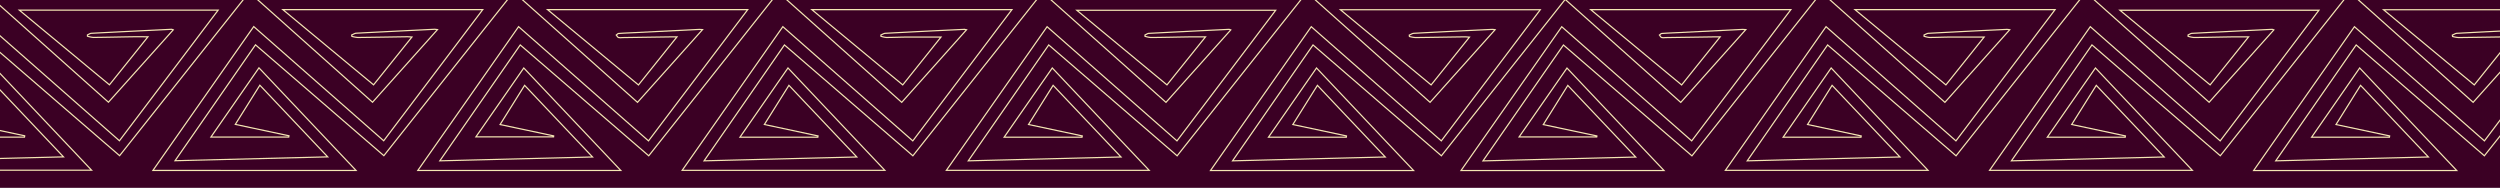 <svg id="Camada_1" data-name="Camada 1" xmlns="http://www.w3.org/2000/svg" xmlns:xlink="http://www.w3.org/1999/xlink" viewBox="0 0 2076.33 156"><defs><style>.cls-1,.cls-4{fill:none;}.cls-2{clip-path:url(#clip-path);}.cls-3{fill:#3b0024;}.cls-4{stroke:#f5e7b4;stroke-miterlimit:10;fill-rule:evenodd;}</style><clipPath id="clip-path"><rect class="cls-1" width="2076.33" height="824.54"/></clipPath></defs><title>bg-acai</title><g class="cls-2"><rect class="cls-3" width="2076.33" height="826"/><path class="cls-4" d="M804.17,133.58c42.64-1.07,84.22-2.11,126.87-3.2l-56.39-59.5c-6.85,10.92-13.53,21.55-20.44,32.52l44.63,9.48c-.06.36-.12.73-.19,1.09H833.95c13.39-19.28,26.59-38.25,40-57.52,26.78,28.33,53.36,56.39,80.47,85H786L869.64,22.17C905.69,53.87,941.5,85.35,977.51,117c27.32-36.12,54.47-72,82-108.49H894.3l74.9,62c10.55-13.18,21-26.2,32-39.88-5,0-9.19-.06-13.42,0-10.65.17-21.3.43-32,.51a22.17,22.17,0,0,1-4.84-1c0-.36,0-.72,0-1.07,1.1-.48,2.15-1.31,3.26-1.37q33.29-1.73,66.54-3.32a7,7,0,0,1,1.46.45L968.38,85c-32.87-29.31-65.52-58.4-98.74-88h213c-35.21,44.4-70,88.31-105,132.41C942,98.63,906.65,68.1,871,37.33,848.82,69.29,826.8,101,804.17,133.58Z"/><path class="cls-4" d="M530.26,70.55c10.59-13.25,21-26.23,32-39.94-1.86,0-3,0-4.18,0q-20.73.32-41.5.61a7.87,7.87,0,0,1-3-.1c-.72-.32-1.18-1.33-1.75-2,.65-.45,1.26-1.26,1.93-1.31,4.3-.33,8.61-.48,12.91-.69l54-2.68c.61,0,1.25.07,2.81.15L529.47,85C496.7,55.78,464.05,26.71,430.79-2.94H643.61C608.56,41.32,573.8,85.24,538.79,129.39c-35.69-30.76-71.08-61.32-106.72-92.06l-66.79,96.24c42.49-1.06,84.16-2.1,126.84-3.19-19.06-20.08-37.55-39.6-56.41-59.5-6.82,10.88-13.48,21.54-20.37,32.55,15.18,3.21,29.84,6.3,44.52,9.42,0,.29-.08.55-.1.84H395.24c13.37-19.21,26.44-38,39.77-57.23,26.83,28.37,53.49,56.5,80.57,85.11H347C375,101.71,402.71,62.11,430.7,22.14,466.77,53.87,502.58,85.35,538.6,117,566,80.69,593.33,44.59,621,8H454.77Z"/><path class="cls-4" d="M1279.25,8.08h-166c25.49,21.13,50.24,41.65,75.33,62.46,10.56-13.17,21-26.19,31.86-39.7-1.76-.1-2.95-.25-4.13-.24-13.57.19-27.15.44-40.72.59a26.8,26.8,0,0,1-5-.88c-.06-.4-.11-.77-.15-1.15,1.26-.52,2.49-1.44,3.79-1.5q32.49-1.74,65-3.24a17.88,17.88,0,0,1,2.49.26l-54,60.31c-32.92-29.39-65.63-58.56-99-88.34h213.48C1267,41.15,1232.2,85.11,1197.12,129.39c-35.56-30.7-70.87-61.21-106.62-92.06l-66.82,96.25c42.58-1.07,84.22-2.14,126.82-3.2-19.1-20.16-37.62-39.71-56.35-59.5-6.85,10.95-13.52,21.54-20.41,32.55l44.56,9.46c0,.36-.12.71-.16,1.05h-64.64c13.33-19.2,26.46-38.1,39.89-57.49,26.84,28.37,53.5,56.54,80.65,85.19H1005.34c28-40,55.71-79.52,83.71-119.47,36,31.62,71.79,63.08,108,94.83C1224.36,80.76,1251.6,44.69,1279.25,8.08Z"/><path class="cls-4" d="M584.76,133.58c42.6-1.07,84.25-2.14,126.84-3.2-19.12-20.17-37.64-39.71-56.37-59.5-6.86,10.93-13.51,21.54-20.4,32.52l44.58,9.5c-.06.36-.12.7-.17,1.07H614.54l39.9-57.52c26.79,28.32,53.35,56.39,80.44,85H566.59c28-39.95,55.66-79.45,83.59-119.31C686.24,53.85,722,85.31,758.1,117,785.53,80.71,812.8,44.6,840.42,8H674.27c25.44,21.08,50.35,41.71,75.48,62.51l31.77-39.73c-9.51,0-18.34,0-27.18,0-6.08,0-12.17.32-18.26.32a19.74,19.74,0,0,1-4.48-1V29.07c1.23-.5,2.46-1.34,3.71-1.41q32.5-1.74,65-3.24a14.35,14.35,0,0,1,2.45.29C784.65,45,767,64.77,748.91,85,716,55.66,683.29,26.46,649.84-3.35H863.42L758.17,129.39C722.5,98.6,687.07,68,651.5,37.33,629.32,69.33,607.35,101,584.76,133.58Z"/><path class="cls-4" d="M1670.55,133.58c42.64-1.07,84.21-2.11,126.88-3.2-19-20.08-37.54-39.6-56.4-59.5-6.83,10.92-13.52,21.55-20.43,32.52l44.63,9.48c-.06.36-.13.73-.18,1.09h-64.72c13.4-19.28,26.59-38.25,40-57.52,26.8,28.33,53.38,56.39,80.48,85h-168.4c28-39.95,55.72-79.45,83.65-119.29,36.07,31.71,71.86,63.18,107.88,94.83,27.33-36.12,54.47-72,82-108.49H1760.67c25.26,20.9,49.9,41.33,74.91,62,10.53-13.18,21-26.2,31.94-39.88-5,0-9.19-.06-13.4,0-10.65.17-21.32.43-32,.51a22.39,22.39,0,0,1-4.86-1c0-.36,0-.72,0-1.07,1.1-.48,2.15-1.31,3.26-1.37q33.27-1.73,66.53-3.32a7.1,7.1,0,0,1,1.46.45c-18,20.13-35.8,40-53.76,60.12-32.87-29.31-65.5-58.4-98.73-88h213c-35.2,44.4-70,88.31-105,132.41-35.62-30.76-71-61.29-106.58-92.06C1715.19,69.29,1693.18,101,1670.55,133.58Z"/><path class="cls-4" d="M1396.65,70.55c10.58-13.25,21-26.23,32-39.94-1.88,0-3,0-4.19,0q-20.75.32-41.5.61a7.84,7.84,0,0,1-3-.1c-.73-.32-1.17-1.33-1.74-2,.63-.45,1.25-1.26,1.92-1.31,4.32-.33,8.62-.48,12.94-.69l54-2.68c.63,0,1.26.07,2.84.15-18.19,20.36-35.94,40.23-54,60.46-32.77-29.22-65.41-58.29-98.67-87.93H1510c-35.06,44.26-69.82,88.17-104.8,132.32-35.69-30.76-71.1-61.32-106.71-92.06-22.26,32-44.28,63.77-66.83,96.24,42.52-1.06,84.18-2.1,126.85-3.19-19-20.08-37.54-39.6-56.4-59.5-6.81,10.88-13.46,21.54-20.36,32.55,15.17,3.21,29.84,6.3,44.52,9.42,0,.29-.06.55-.11.84h-64.53c13.37-19.21,26.46-38,39.79-57.23,26.83,28.37,53.48,56.5,80.57,85.11H1213.43c27.9-39.85,55.67-79.45,83.65-119.42C1333.15,53.87,1369,85.35,1405,117c27.45-36.3,54.72-72.41,82.36-109h-166.2C1346.6,29.11,1371.53,49.75,1396.65,70.55Z"/><path class="cls-4" d="M2145.61,8.08h-166c25.47,21.13,50.25,41.65,75.35,62.46,10.54-13.17,21-26.19,31.85-39.7-1.76-.1-3-.25-4.13-.24-13.59.19-27.16.44-40.75.59a26.77,26.77,0,0,1-5-.88c-.06-.4-.12-.77-.18-1.15,1.26-.52,2.52-1.44,3.79-1.5q32.52-1.74,65-3.24a17.89,17.89,0,0,1,2.48.26l-54,60.31c-32.92-29.39-65.64-58.56-99-88.34h213.5c-35.24,44.49-70.07,88.45-105.17,132.73L1956.88,37.33c-22.16,31.91-44.23,63.71-66.81,96.25,42.57-1.07,84.2-2.14,126.8-3.2-19.11-20.16-37.62-39.71-56.36-59.5l-20.39,32.55,44.55,9.46c-.06.36-.09.71-.15,1.05h-64.65c13.34-19.2,26.45-38.1,39.9-57.49,26.84,28.37,53.49,56.54,80.64,85.19H1871.71c28-40,55.71-79.52,83.72-119.47,36,31.62,71.78,63.08,107.95,94.83C2090.75,80.76,2118,44.69,2145.61,8.08Z"/><path class="cls-4" d="M1451.13,133.58c42.61-1.07,84.25-2.14,126.85-3.2-19.12-20.17-37.65-39.71-56.37-59.5-6.87,10.93-13.52,21.54-20.4,32.52l44.57,9.5c-.06.36-.12.7-.18,1.07h-64.67c13.34-19.27,26.54-38.25,39.89-57.52,26.77,28.32,53.36,56.39,80.45,85H1433c28-39.95,55.67-79.45,83.59-119.31L1624.47,117c27.44-36.29,54.7-72.39,82.33-109H1540.63l75.5,62.51,31.77-39.73c-9.52,0-18.34,0-27.18,0-6.08,0-12.18.32-18.27.32a20,20,0,0,1-4.47-1V29.07c1.25-.5,2.45-1.34,3.72-1.41q32.48-1.74,65-3.24a14.64,14.64,0,0,1,2.45.29C1651,45,1633.34,64.77,1615.3,85c-32.89-29.33-65.63-58.54-99.07-88.34h213.56c-35.23,44.46-70.16,88.49-105.23,132.74L1517.89,37.33C1495.7,69.33,1473.73,101,1451.13,133.58Z"/><path class="cls-4" d="M-74.15,133.48c42.65-1.08,84.23-2.12,126.89-3.19C33.67,110.18,15.2,90.67-3.66,70.79c-6.85,10.9-13.53,21.52-20.43,32.52,15.2,3.24,29.91,6.34,44.61,9.46,0,.36-.12.73-.18,1.1H-44.37C-31,94.58-17.79,75.61-4.41,56.35c26.79,28.32,53.37,56.37,80.46,85H-92.33c28-39.92,55.7-79.46,83.63-119.29C27.38,53.77,63.18,85.24,99.19,116.91c27.34-36.14,54.48-72.05,82-108.52H16c25.24,20.92,49.9,41.33,74.89,62.06l32-39.9c-5,0-9.19-.07-13.42,0-10.66.16-21.32.44-32,.52a22.16,22.16,0,0,1-4.84-1c0-.36,0-.71,0-1.06,1.09-.49,2.16-1.3,3.27-1.36,22.18-1.18,44.35-2.24,66.52-3.31a5.9,5.9,0,0,1,1.47.44L90.06,84.88l-98.73-88h213c-35.2,44.4-70,88.31-105,132.41C63.66,98.52,28.34,68-7.3,37.23Z"/><path class="cls-4" d="M400.92,8h-166c25.48,21.13,50.24,41.67,75.34,62.46l31.85-39.7c-1.76-.11-2.95-.25-4.12-.24-13.58.2-27.15.46-40.73.6a27.82,27.82,0,0,1-5-.89c-.06-.38-.13-.75-.18-1.15,1.27-.53,2.5-1.44,3.79-1.5,21.67-1.16,43.35-2.2,65-3.27.61,0,1.19.13,2.47.29-18.19,20.34-36,40.21-53.94,60.31-32.92-29.37-65.63-58.55-99-88.31H424C388.72,41,353.9,85,318.8,129.29,283.25,98.6,247.93,68.08,212.2,37.23,190,69.15,168,100.92,145.38,133.48l126.8-3.19c-19.11-20.18-37.62-39.75-56.36-59.51-6.85,10.92-13.49,21.52-20.39,32.52L240,112.77c-.06.36-.12.71-.18,1.06H175.17c13.32-19.21,26.45-38.1,39.9-57.49l80.63,85.21H127c28-40,55.72-79.55,83.73-119.49l107.94,94.85Z"/></g></svg>
